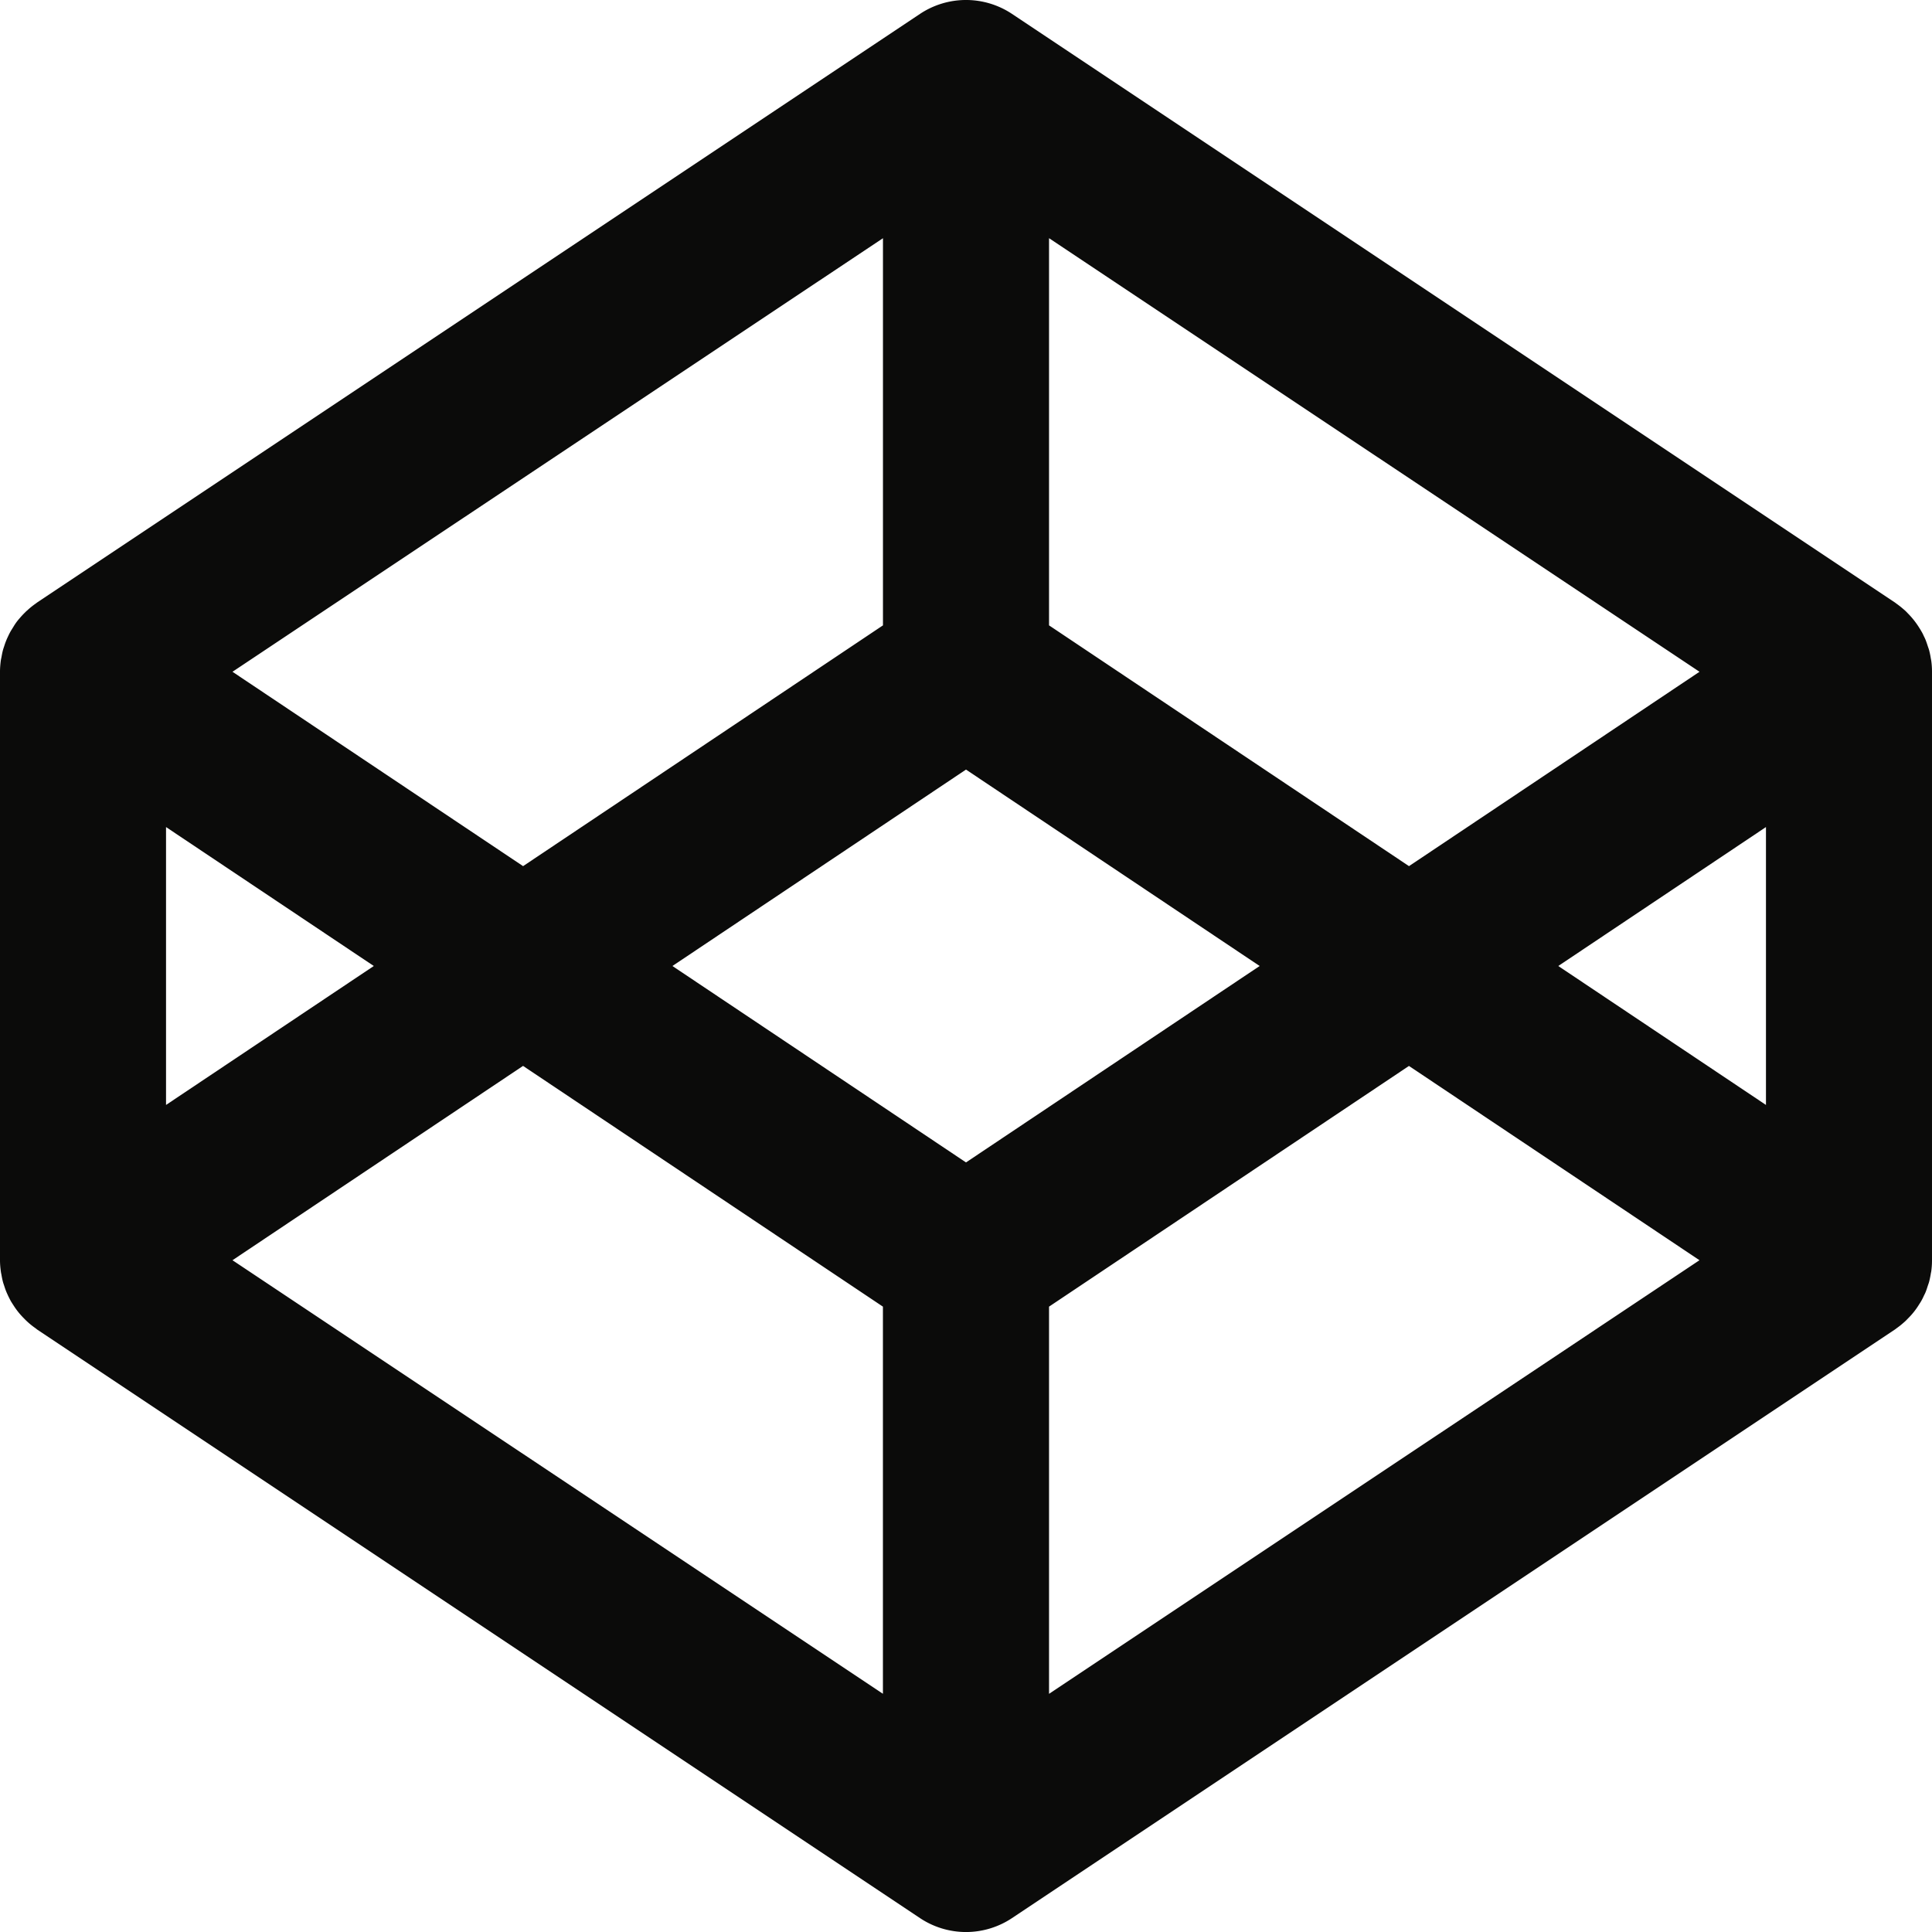 <svg xmlns="http://www.w3.org/2000/svg" viewBox="0 0 48 48" stroke-width="1.5" stroke="none" aria-hidden="true">
  <path fill="#0B0B0A" fill-rule="evenodd" d="M47.982 16.419c-.005-.032-.012-.06-.016-.09a2.064 2.064 0 00-.037-.173c-.009-.034-.022-.067-.033-.1a2.531 2.531 0 00-.052-.15 1.027 1.027 0 00-.046-.1 1.065 1.065 0 00-.071-.137c-.018-.033-.039-.064-.059-.096a2.025 2.025 0 00-.261-.327c-.027-.027-.052-.056-.08-.08a3.42 3.42 0 00-.117-.099c-.032-.024-.062-.048-.094-.07l-.034-.026L25.144.346a2.063 2.063 0 00-2.288 0L.919 14.971l-.034.026a1.853 1.853 0 00-.21.17c-.029.023-.055.052-.083.079-.035.036-.07.074-.102.112a1.326 1.326 0 00-.157.215l-.06.096a1.664 1.664 0 00-.07.136 1.787 1.787 0 00-.099.25c-.011.034-.023.067-.032.101-.015.056-.025.114-.036.173-.006.03-.013.058-.017.09-.011.087-.019.177-.019.268v14.625c0 .09.008.18.02.27.003.029.01.059.016.089.01.059.021.115.036.173.009.034.021.067.032.1.016.05.032.1.054.151.013.034.03.066.044.1.023.046.045.091.071.138.02.031.039.063.06.094a1.824 1.824 0 00.26.325 1.853 1.853 0 00.293.25l.033.027 21.937 14.625a2.061 2.061 0 002.288 0l21.938-14.625.034-.026c.032-.022.062-.046.094-.07a3.42 3.42 0 00.117-.1c.028-.025.053-.052.08-.08a1.812 1.812 0 00.261-.326c.02-.032.041-.063.059-.094.027-.047.05-.092.07-.138.017-.034.034-.066.047-.1.02-.05.036-.101.052-.151.011-.033.024-.066.033-.1.015-.058.026-.114.037-.173.004-.03.011-.06.016-.088.012-.09.018-.18.018-.27V16.688c0-.092-.006-.182-.018-.269zM26.062 5.917L42.224 16.69l-7.218 4.829-8.943-5.982v-9.62zm-4.125 0v9.62l-8.941 5.982-7.22-4.829L21.939 5.917zM4.125 20.548L9.287 24l-5.162 3.452v-6.904zm17.813 21.535L5.776 31.31l7.219-4.828 8.941 5.981v9.62zM24 28.88L16.706 24 24 19.12 31.296 24 24 28.88zm2.063 13.203v-9.62l8.942-5.98 7.218 4.827-16.16 10.773zm17.812-14.631L38.715 24l5.16-3.452v6.904z"/>
</svg>
